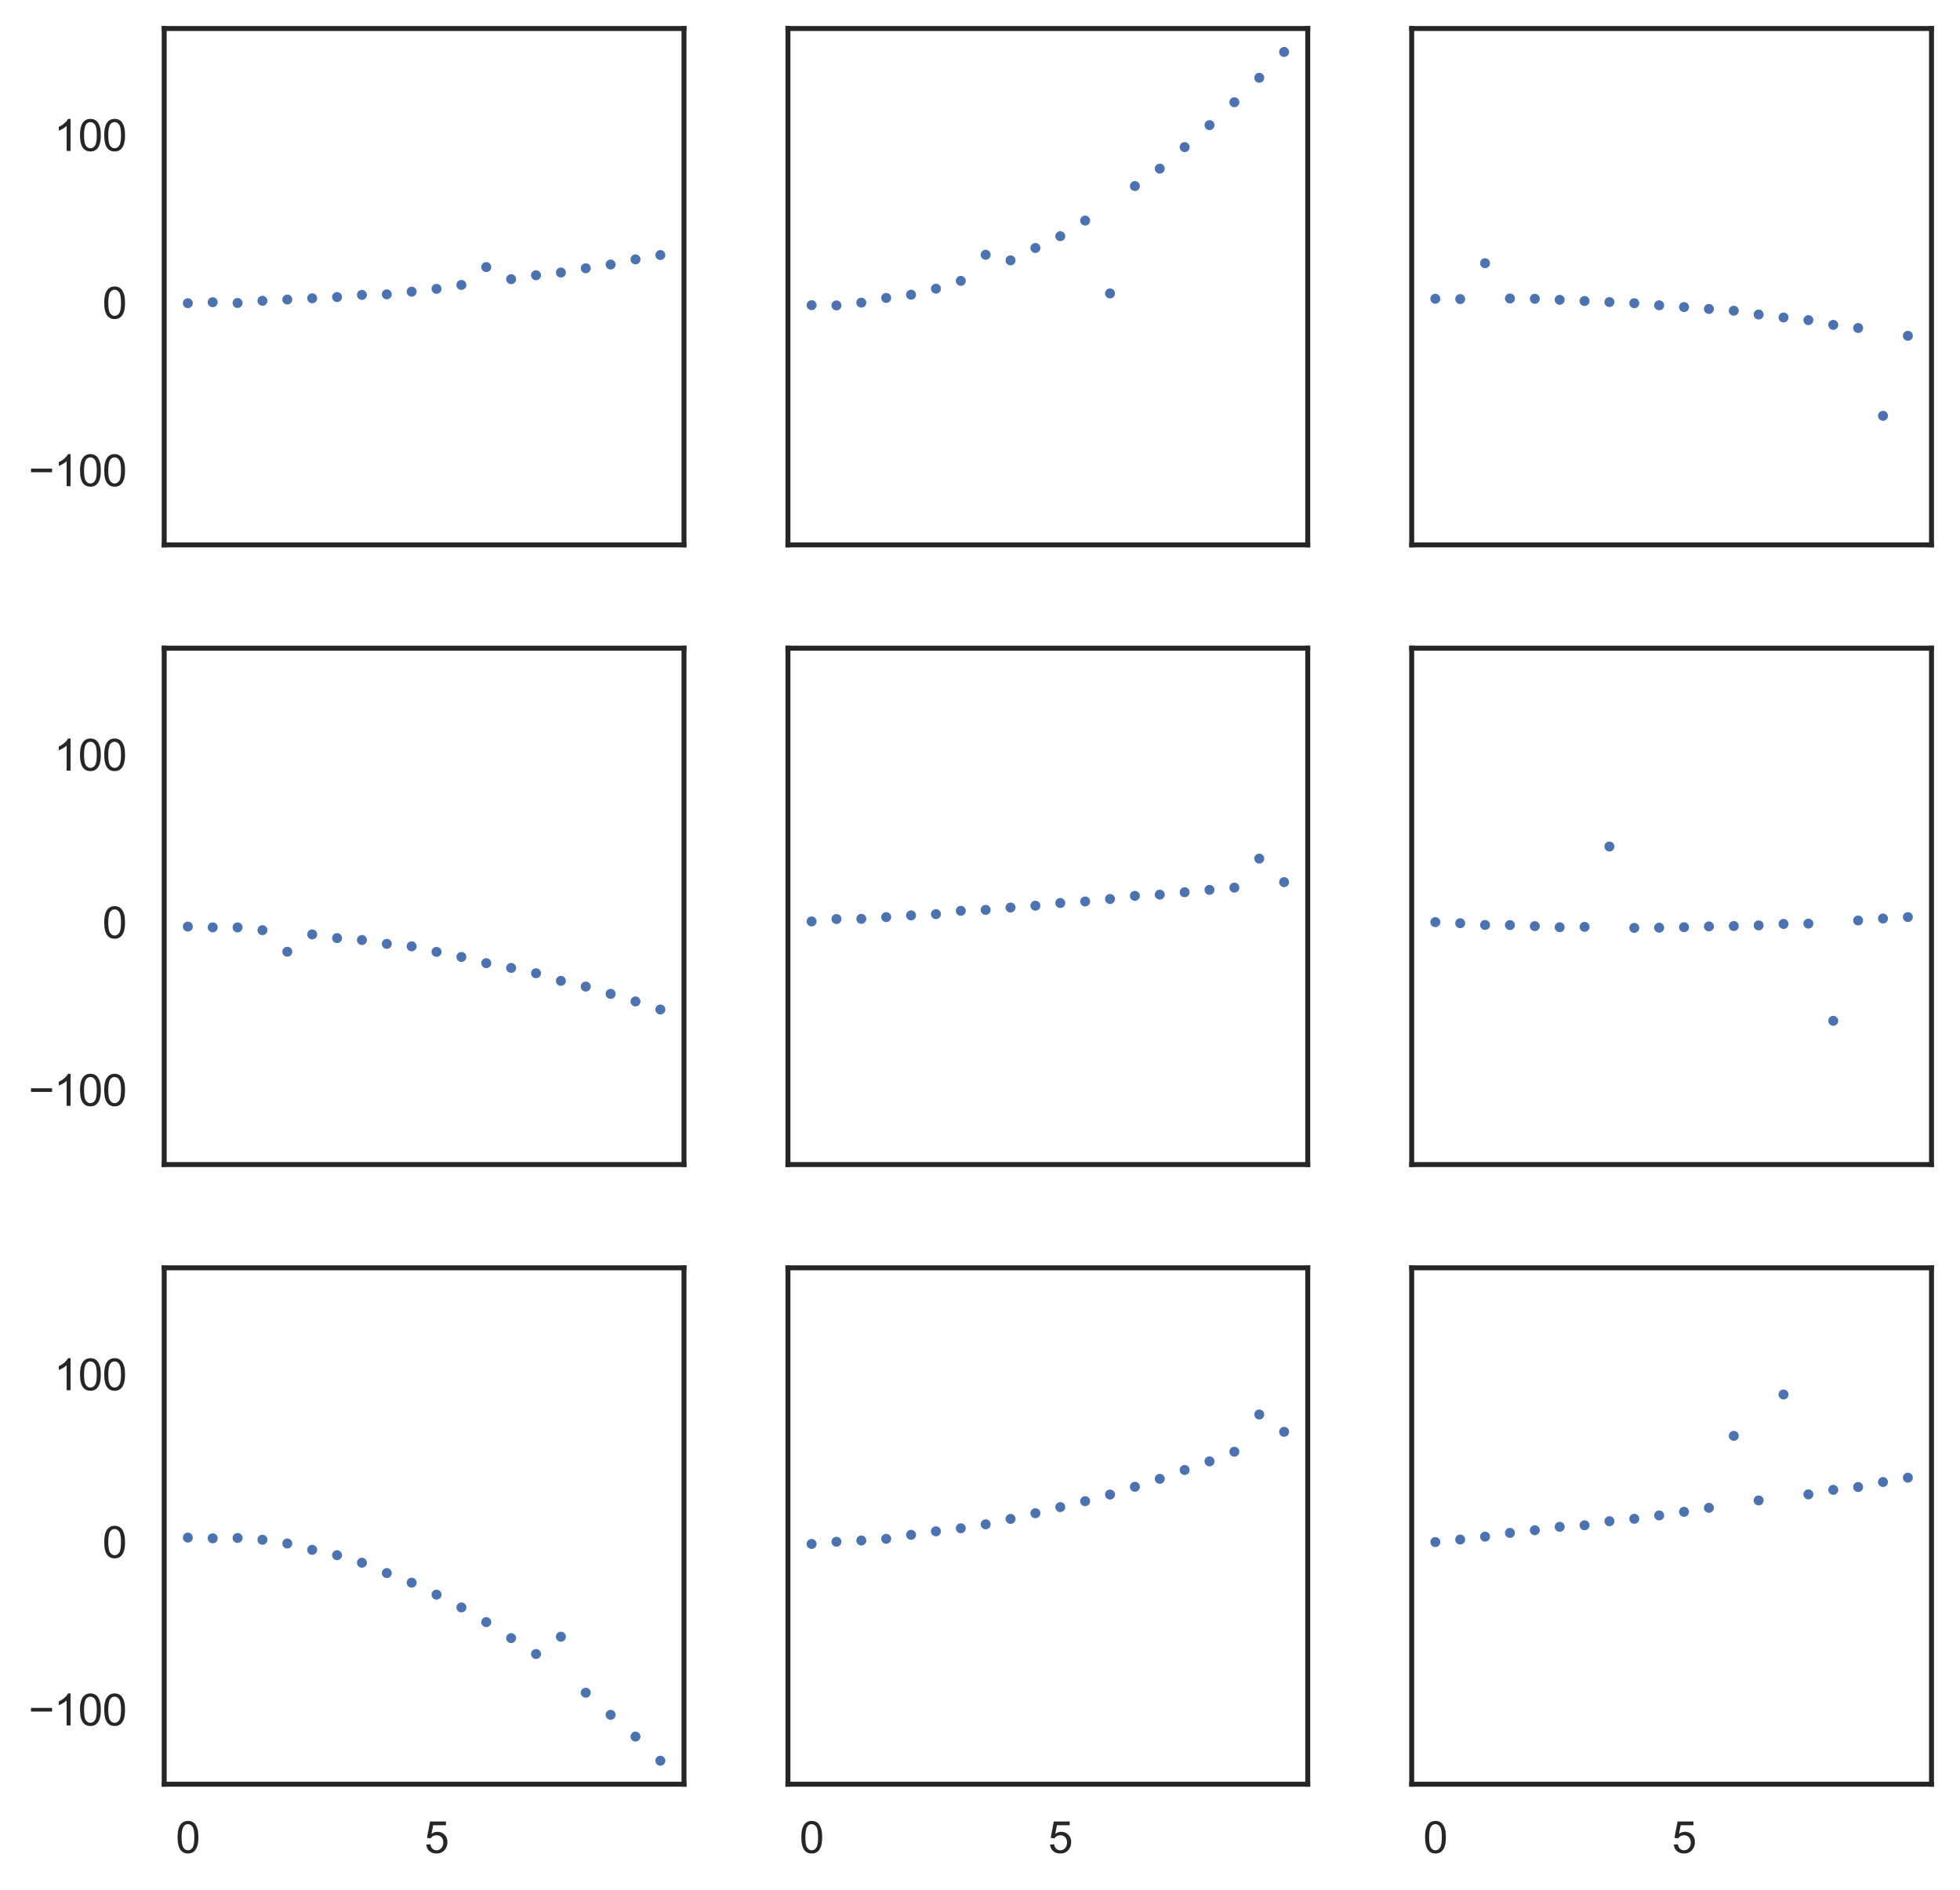 <?xml version="1.0" encoding="utf-8" standalone="no"?>
<!DOCTYPE svg PUBLIC "-//W3C//DTD SVG 1.1//EN"
  "http://www.w3.org/Graphics/SVG/1.1/DTD/svg11.dtd">
<svg xmlns:xlink="http://www.w3.org/1999/xlink" width="495.076pt" height="477.48pt" viewBox="0 0 495.076 477.48" xmlns="http://www.w3.org/2000/svg" version="1.1">
 <defs>
  <style type="text/css">*{stroke-linejoin: round; stroke-linecap: butt}</style>
 </defs>
 <g id="figure_1">
  <g id="patch_1">
   <path d="M 0 477.48 
L 495.076 477.48 
L 495.076 0 
L 0 0 
z
" style="fill: #ffffff"/>
  </g>
  <g id="axes_1">
   <g id="patch_2">
    <path d="M 41.476 137.647 
L 172.77 137.647 
L 172.77 7.2 
L 41.476 7.2 
z
" style="fill: #ffffff"/>
   </g>
   <g id="matplotlib.axis_1">
    <g id="xtick_1"/>
    <g id="xtick_2"/>
   </g>
   <g id="matplotlib.axis_2">
    <g id="ytick_1">
     <g id="text_1">
      <!-- −100 -->
      <g style="fill: #262626" transform="translate(7.2 122.815) scale(0.11 -0.11)">
       <defs>
        <path id="ArialMT-2212" d="M 3381 1997 
L 356 1997 
L 356 2522 
L 3381 2522 
L 3381 1997 
z
" transform="scale(0.016)"/>
        <path id="ArialMT-31" d="M 2384 0 
L 1822 0 
L 1822 3584 
Q 1619 3391 1289 3197 
Q 959 3003 697 2906 
L 697 3450 
Q 1169 3672 1522 3987 
Q 1875 4303 2022 4600 
L 2384 4600 
L 2384 0 
z
" transform="scale(0.016)"/>
        <path id="ArialMT-30" d="M 266 2259 
Q 266 3072 433 3567 
Q 600 4063 929 4331 
Q 1259 4600 1759 4600 
Q 2128 4600 2406 4451 
Q 2684 4303 2865 4023 
Q 3047 3744 3150 3342 
Q 3253 2941 3253 2259 
Q 3253 1453 3087 958 
Q 2922 463 2592 192 
Q 2263 -78 1759 -78 
Q 1097 -78 719 397 
Q 266 969 266 2259 
z
M 844 2259 
Q 844 1131 1108 757 
Q 1372 384 1759 384 
Q 2147 384 2411 759 
Q 2675 1134 2675 2259 
Q 2675 3391 2411 3762 
Q 2147 4134 1753 4134 
Q 1366 4134 1134 3806 
Q 844 3388 844 2259 
z
" transform="scale(0.016)"/>
       </defs>
       <use xlink:href="#ArialMT-2212"/>
       <use xlink:href="#ArialMT-31" x="58.398"/>
       <use xlink:href="#ArialMT-30" x="114.014"/>
       <use xlink:href="#ArialMT-30" x="169.629"/>
      </g>
     </g>
    </g>
    <g id="ytick_2">
     <g id="text_2">
      <!-- 0 -->
      <g style="fill: #262626" transform="translate(25.859 80.471) scale(0.11 -0.11)">
       <use xlink:href="#ArialMT-30"/>
      </g>
     </g>
    </g>
    <g id="ytick_3">
     <g id="text_3">
      <!-- 100 -->
      <g style="fill: #262626" transform="translate(13.625 38.126) scale(0.11 -0.11)">
       <use xlink:href="#ArialMT-31"/>
       <use xlink:href="#ArialMT-30" x="55.615"/>
       <use xlink:href="#ArialMT-30" x="111.23"/>
      </g>
     </g>
    </g>
   </g>
   <g id="PathCollection_1">
    <defs>
     <path id="m82855d8aec" d="M 0 1.5 
C 0.398 1.5 0.779 1.342 1.061 1.061 
C 1.342 0.779 1.5 0.398 1.5 0 
C 1.5 -0.398 1.342 -0.779 1.061 -1.061 
C 0.779 -1.342 0.398 -1.5 0 -1.5 
C -0.398 -1.5 -0.779 -1.342 -1.061 -1.061 
C -1.342 -0.779 -1.5 -0.398 -1.5 0 
C -1.5 0.398 -1.342 0.779 -1.061 1.061 
C -0.779 1.342 -0.398 1.5 0 1.5 
z
" style="stroke: #ffffff; stroke-width: 0.48"/>
    </defs>
    <g clip-path="url(#p36f707c01f)">
     <use xlink:href="#m82855d8aec" x="47.444" y="76.597" style="fill: #4c72b0; stroke: #ffffff; stroke-width: 0.48"/>
     <use xlink:href="#m82855d8aec" x="53.726" y="76.348" style="fill: #4c72b0; stroke: #ffffff; stroke-width: 0.48"/>
     <use xlink:href="#m82855d8aec" x="60.008" y="76.542" style="fill: #4c72b0; stroke: #ffffff; stroke-width: 0.48"/>
     <use xlink:href="#m82855d8aec" x="66.29" y="75.984" style="fill: #4c72b0; stroke: #ffffff; stroke-width: 0.48"/>
     <use xlink:href="#m82855d8aec" x="72.572" y="75.669" style="fill: #4c72b0; stroke: #ffffff; stroke-width: 0.48"/>
     <use xlink:href="#m82855d8aec" x="78.854" y="75.354" style="fill: #4c72b0; stroke: #ffffff; stroke-width: 0.48"/>
     <use xlink:href="#m82855d8aec" x="85.136" y="75.04" style="fill: #4c72b0; stroke: #ffffff; stroke-width: 0.48"/>
     <use xlink:href="#m82855d8aec" x="91.418" y="74.501" style="fill: #4c72b0; stroke: #ffffff; stroke-width: 0.48"/>
     <use xlink:href="#m82855d8aec" x="97.7" y="74.35" style="fill: #4c72b0; stroke: #ffffff; stroke-width: 0.48"/>
     <use xlink:href="#m82855d8aec" x="103.982" y="73.678" style="fill: #4c72b0; stroke: #ffffff; stroke-width: 0.48"/>
     <use xlink:href="#m82855d8aec" x="110.264" y="72.966" style="fill: #4c72b0; stroke: #ffffff; stroke-width: 0.48"/>
     <use xlink:href="#m82855d8aec" x="116.546" y="71.977" style="fill: #4c72b0; stroke: #ffffff; stroke-width: 0.48"/>
     <use xlink:href="#m82855d8aec" x="122.828" y="67.471" style="fill: #4c72b0; stroke: #ffffff; stroke-width: 0.48"/>
     <use xlink:href="#m82855d8aec" x="129.11" y="70.519" style="fill: #4c72b0; stroke: #ffffff; stroke-width: 0.48"/>
     <use xlink:href="#m82855d8aec" x="135.392" y="69.534" style="fill: #4c72b0; stroke: #ffffff; stroke-width: 0.48"/>
     <use xlink:href="#m82855d8aec" x="141.674" y="68.844" style="fill: #4c72b0; stroke: #ffffff; stroke-width: 0.48"/>
     <use xlink:href="#m82855d8aec" x="147.956" y="67.767" style="fill: #4c72b0; stroke: #ffffff; stroke-width: 0.48"/>
     <use xlink:href="#m82855d8aec" x="154.238" y="66.817" style="fill: #4c72b0; stroke: #ffffff; stroke-width: 0.48"/>
     <use xlink:href="#m82855d8aec" x="160.52" y="65.519" style="fill: #4c72b0; stroke: #ffffff; stroke-width: 0.48"/>
     <use xlink:href="#m82855d8aec" x="166.802" y="64.425" style="fill: #4c72b0; stroke: #ffffff; stroke-width: 0.48"/>
    </g>
   </g>
   <g id="patch_3">
    <path d="M 41.476 137.647 
L 41.476 7.2 
" style="fill: none; stroke: #262626; stroke-width: 1.25; stroke-linejoin: miter; stroke-linecap: square"/>
   </g>
   <g id="patch_4">
    <path d="M 172.77 137.647 
L 172.77 7.2 
" style="fill: none; stroke: #262626; stroke-width: 1.25; stroke-linejoin: miter; stroke-linecap: square"/>
   </g>
   <g id="patch_5">
    <path d="M 41.476 137.647 
L 172.77 137.647 
" style="fill: none; stroke: #262626; stroke-width: 1.25; stroke-linejoin: miter; stroke-linecap: square"/>
   </g>
   <g id="patch_6">
    <path d="M 41.476 7.2 
L 172.77 7.2 
" style="fill: none; stroke: #262626; stroke-width: 1.25; stroke-linejoin: miter; stroke-linecap: square"/>
   </g>
  </g>
  <g id="axes_2">
   <g id="patch_7">
    <path d="M 199.029 137.647 
L 330.323 137.647 
L 330.323 7.2 
L 199.029 7.2 
z
" style="fill: #ffffff"/>
   </g>
   <g id="matplotlib.axis_3">
    <g id="xtick_3"/>
    <g id="xtick_4"/>
   </g>
   <g id="matplotlib.axis_4">
    <g id="ytick_4"/>
    <g id="ytick_5"/>
    <g id="ytick_6"/>
   </g>
   <g id="PathCollection_2">
    <g clip-path="url(#p28e40ef868)">
     <use xlink:href="#m82855d8aec" x="204.997" y="77.092" style="fill: #4c72b0; stroke: #ffffff; stroke-width: 0.48"/>
     <use xlink:href="#m82855d8aec" x="211.279" y="77.155" style="fill: #4c72b0; stroke: #ffffff; stroke-width: 0.48"/>
     <use xlink:href="#m82855d8aec" x="217.561" y="76.451" style="fill: #4c72b0; stroke: #ffffff; stroke-width: 0.48"/>
     <use xlink:href="#m82855d8aec" x="223.843" y="75.264" style="fill: #4c72b0; stroke: #ffffff; stroke-width: 0.48"/>
     <use xlink:href="#m82855d8aec" x="230.125" y="74.447" style="fill: #4c72b0; stroke: #ffffff; stroke-width: 0.48"/>
     <use xlink:href="#m82855d8aec" x="236.407" y="72.928" style="fill: #4c72b0; stroke: #ffffff; stroke-width: 0.48"/>
     <use xlink:href="#m82855d8aec" x="242.689" y="70.95" style="fill: #4c72b0; stroke: #ffffff; stroke-width: 0.48"/>
     <use xlink:href="#m82855d8aec" x="248.971" y="64.359" style="fill: #4c72b0; stroke: #ffffff; stroke-width: 0.48"/>
     <use xlink:href="#m82855d8aec" x="255.253" y="65.772" style="fill: #4c72b0; stroke: #ffffff; stroke-width: 0.48"/>
     <use xlink:href="#m82855d8aec" x="261.535" y="62.646" style="fill: #4c72b0; stroke: #ffffff; stroke-width: 0.48"/>
     <use xlink:href="#m82855d8aec" x="267.817" y="59.664" style="fill: #4c72b0; stroke: #ffffff; stroke-width: 0.48"/>
     <use xlink:href="#m82855d8aec" x="274.099" y="55.725" style="fill: #4c72b0; stroke: #ffffff; stroke-width: 0.48"/>
     <use xlink:href="#m82855d8aec" x="280.381" y="74.125" style="fill: #4c72b0; stroke: #ffffff; stroke-width: 0.48"/>
     <use xlink:href="#m82855d8aec" x="286.663" y="47" style="fill: #4c72b0; stroke: #ffffff; stroke-width: 0.48"/>
     <use xlink:href="#m82855d8aec" x="292.945" y="42.602" style="fill: #4c72b0; stroke: #ffffff; stroke-width: 0.48"/>
     <use xlink:href="#m82855d8aec" x="299.227" y="37.16" style="fill: #4c72b0; stroke: #ffffff; stroke-width: 0.48"/>
     <use xlink:href="#m82855d8aec" x="305.509" y="31.615" style="fill: #4c72b0; stroke: #ffffff; stroke-width: 0.48"/>
     <use xlink:href="#m82855d8aec" x="311.791" y="25.829" style="fill: #4c72b0; stroke: #ffffff; stroke-width: 0.48"/>
     <use xlink:href="#m82855d8aec" x="318.073" y="19.654" style="fill: #4c72b0; stroke: #ffffff; stroke-width: 0.48"/>
     <use xlink:href="#m82855d8aec" x="324.355" y="13.129" style="fill: #4c72b0; stroke: #ffffff; stroke-width: 0.48"/>
    </g>
   </g>
   <g id="patch_8">
    <path d="M 199.029 137.647 
L 199.029 7.2 
" style="fill: none; stroke: #262626; stroke-width: 1.25; stroke-linejoin: miter; stroke-linecap: square"/>
   </g>
   <g id="patch_9">
    <path d="M 330.323 137.647 
L 330.323 7.2 
" style="fill: none; stroke: #262626; stroke-width: 1.25; stroke-linejoin: miter; stroke-linecap: square"/>
   </g>
   <g id="patch_10">
    <path d="M 199.029 137.647 
L 330.323 137.647 
" style="fill: none; stroke: #262626; stroke-width: 1.25; stroke-linejoin: miter; stroke-linecap: square"/>
   </g>
   <g id="patch_11">
    <path d="M 199.029 7.2 
L 330.323 7.2 
" style="fill: none; stroke: #262626; stroke-width: 1.25; stroke-linejoin: miter; stroke-linecap: square"/>
   </g>
  </g>
  <g id="axes_3">
   <g id="patch_12">
    <path d="M 356.582 137.647 
L 487.876 137.647 
L 487.876 7.2 
L 356.582 7.2 
z
" style="fill: #ffffff"/>
   </g>
   <g id="matplotlib.axis_5">
    <g id="xtick_5"/>
    <g id="xtick_6"/>
   </g>
   <g id="matplotlib.axis_6">
    <g id="ytick_7"/>
    <g id="ytick_8"/>
    <g id="ytick_9"/>
   </g>
   <g id="PathCollection_3">
    <g clip-path="url(#peaf63ee8f9)">
     <use xlink:href="#m82855d8aec" x="362.55" y="75.463" style="fill: #4c72b0; stroke: #ffffff; stroke-width: 0.48"/>
     <use xlink:href="#m82855d8aec" x="368.832" y="75.547" style="fill: #4c72b0; stroke: #ffffff; stroke-width: 0.48"/>
     <use xlink:href="#m82855d8aec" x="375.114" y="66.486" style="fill: #4c72b0; stroke: #ffffff; stroke-width: 0.48"/>
     <use xlink:href="#m82855d8aec" x="381.396" y="75.406" style="fill: #4c72b0; stroke: #ffffff; stroke-width: 0.48"/>
     <use xlink:href="#m82855d8aec" x="387.678" y="75.477" style="fill: #4c72b0; stroke: #ffffff; stroke-width: 0.48"/>
     <use xlink:href="#m82855d8aec" x="393.96" y="75.74" style="fill: #4c72b0; stroke: #ffffff; stroke-width: 0.48"/>
     <use xlink:href="#m82855d8aec" x="400.242" y="76.039" style="fill: #4c72b0; stroke: #ffffff; stroke-width: 0.48"/>
     <use xlink:href="#m82855d8aec" x="406.524" y="76.307" style="fill: #4c72b0; stroke: #ffffff; stroke-width: 0.48"/>
     <use xlink:href="#m82855d8aec" x="412.806" y="76.598" style="fill: #4c72b0; stroke: #ffffff; stroke-width: 0.48"/>
     <use xlink:href="#m82855d8aec" x="419.088" y="77.123" style="fill: #4c72b0; stroke: #ffffff; stroke-width: 0.48"/>
     <use xlink:href="#m82855d8aec" x="425.37" y="77.566" style="fill: #4c72b0; stroke: #ffffff; stroke-width: 0.48"/>
     <use xlink:href="#m82855d8aec" x="431.652" y="78.047" style="fill: #4c72b0; stroke: #ffffff; stroke-width: 0.48"/>
     <use xlink:href="#m82855d8aec" x="437.934" y="78.5" style="fill: #4c72b0; stroke: #ffffff; stroke-width: 0.48"/>
     <use xlink:href="#m82855d8aec" x="444.216" y="79.454" style="fill: #4c72b0; stroke: #ffffff; stroke-width: 0.48"/>
     <use xlink:href="#m82855d8aec" x="450.498" y="80.201" style="fill: #4c72b0; stroke: #ffffff; stroke-width: 0.48"/>
     <use xlink:href="#m82855d8aec" x="456.78" y="80.874" style="fill: #4c72b0; stroke: #ffffff; stroke-width: 0.48"/>
     <use xlink:href="#m82855d8aec" x="463.062" y="82.068" style="fill: #4c72b0; stroke: #ffffff; stroke-width: 0.48"/>
     <use xlink:href="#m82855d8aec" x="469.344" y="82.858" style="fill: #4c72b0; stroke: #ffffff; stroke-width: 0.48"/>
     <use xlink:href="#m82855d8aec" x="475.626" y="105.044" style="fill: #4c72b0; stroke: #ffffff; stroke-width: 0.48"/>
     <use xlink:href="#m82855d8aec" x="481.908" y="84.836" style="fill: #4c72b0; stroke: #ffffff; stroke-width: 0.48"/>
    </g>
   </g>
   <g id="patch_13">
    <path d="M 356.582 137.647 
L 356.582 7.2 
" style="fill: none; stroke: #262626; stroke-width: 1.25; stroke-linejoin: miter; stroke-linecap: square"/>
   </g>
   <g id="patch_14">
    <path d="M 487.876 137.647 
L 487.876 7.2 
" style="fill: none; stroke: #262626; stroke-width: 1.25; stroke-linejoin: miter; stroke-linecap: square"/>
   </g>
   <g id="patch_15">
    <path d="M 356.582 137.647 
L 487.876 137.647 
" style="fill: none; stroke: #262626; stroke-width: 1.25; stroke-linejoin: miter; stroke-linecap: square"/>
   </g>
   <g id="patch_16">
    <path d="M 356.582 7.2 
L 487.876 7.2 
" style="fill: none; stroke: #262626; stroke-width: 1.25; stroke-linejoin: miter; stroke-linecap: square"/>
   </g>
  </g>
  <g id="axes_4">
   <g id="patch_17">
    <path d="M 41.476 294.184 
L 172.77 294.184 
L 172.77 163.736 
L 41.476 163.736 
z
" style="fill: #ffffff"/>
   </g>
   <g id="matplotlib.axis_7">
    <g id="xtick_7"/>
    <g id="xtick_8"/>
   </g>
   <g id="matplotlib.axis_8">
    <g id="ytick_10">
     <g id="text_4">
      <!-- −100 -->
      <g style="fill: #262626" transform="translate(7.2 279.352) scale(0.11 -0.11)">
       <use xlink:href="#ArialMT-2212"/>
       <use xlink:href="#ArialMT-31" x="58.398"/>
       <use xlink:href="#ArialMT-30" x="114.014"/>
       <use xlink:href="#ArialMT-30" x="169.629"/>
      </g>
     </g>
    </g>
    <g id="ytick_11">
     <g id="text_5">
      <!-- 0 -->
      <g style="fill: #262626" transform="translate(25.859 237.007) scale(0.11 -0.11)">
       <use xlink:href="#ArialMT-30"/>
      </g>
     </g>
    </g>
    <g id="ytick_12">
     <g id="text_6">
      <!-- 100 -->
      <g style="fill: #262626" transform="translate(13.625 194.662) scale(0.11 -0.11)">
       <use xlink:href="#ArialMT-31"/>
       <use xlink:href="#ArialMT-30" x="55.615"/>
       <use xlink:href="#ArialMT-30" x="111.23"/>
      </g>
     </g>
    </g>
   </g>
   <g id="PathCollection_4">
    <g clip-path="url(#p342a2c4ab8)">
     <use xlink:href="#m82855d8aec" x="47.444" y="234.065" style="fill: #4c72b0; stroke: #ffffff; stroke-width: 0.48"/>
     <use xlink:href="#m82855d8aec" x="53.726" y="234.274" style="fill: #4c72b0; stroke: #ffffff; stroke-width: 0.48"/>
     <use xlink:href="#m82855d8aec" x="60.008" y="234.274" style="fill: #4c72b0; stroke: #ffffff; stroke-width: 0.48"/>
     <use xlink:href="#m82855d8aec" x="66.29" y="234.978" style="fill: #4c72b0; stroke: #ffffff; stroke-width: 0.48"/>
     <use xlink:href="#m82855d8aec" x="72.572" y="240.426" style="fill: #4c72b0; stroke: #ffffff; stroke-width: 0.48"/>
     <use xlink:href="#m82855d8aec" x="78.854" y="236.047" style="fill: #4c72b0; stroke: #ffffff; stroke-width: 0.48"/>
     <use xlink:href="#m82855d8aec" x="85.136" y="236.979" style="fill: #4c72b0; stroke: #ffffff; stroke-width: 0.48"/>
     <use xlink:href="#m82855d8aec" x="91.418" y="237.468" style="fill: #4c72b0; stroke: #ffffff; stroke-width: 0.48"/>
     <use xlink:href="#m82855d8aec" x="97.7" y="238.441" style="fill: #4c72b0; stroke: #ffffff; stroke-width: 0.48"/>
     <use xlink:href="#m82855d8aec" x="103.982" y="239.058" style="fill: #4c72b0; stroke: #ffffff; stroke-width: 0.48"/>
     <use xlink:href="#m82855d8aec" x="110.264" y="240.456" style="fill: #4c72b0; stroke: #ffffff; stroke-width: 0.48"/>
     <use xlink:href="#m82855d8aec" x="116.546" y="241.742" style="fill: #4c72b0; stroke: #ffffff; stroke-width: 0.48"/>
     <use xlink:href="#m82855d8aec" x="122.828" y="243.313" style="fill: #4c72b0; stroke: #ffffff; stroke-width: 0.48"/>
     <use xlink:href="#m82855d8aec" x="129.11" y="244.51" style="fill: #4c72b0; stroke: #ffffff; stroke-width: 0.48"/>
     <use xlink:href="#m82855d8aec" x="135.392" y="245.859" style="fill: #4c72b0; stroke: #ffffff; stroke-width: 0.48"/>
     <use xlink:href="#m82855d8aec" x="141.674" y="247.782" style="fill: #4c72b0; stroke: #ffffff; stroke-width: 0.48"/>
     <use xlink:href="#m82855d8aec" x="147.956" y="249.227" style="fill: #4c72b0; stroke: #ffffff; stroke-width: 0.48"/>
     <use xlink:href="#m82855d8aec" x="154.238" y="251.068" style="fill: #4c72b0; stroke: #ffffff; stroke-width: 0.48"/>
     <use xlink:href="#m82855d8aec" x="160.52" y="252.979" style="fill: #4c72b0; stroke: #ffffff; stroke-width: 0.48"/>
     <use xlink:href="#m82855d8aec" x="166.802" y="255.021" style="fill: #4c72b0; stroke: #ffffff; stroke-width: 0.48"/>
    </g>
   </g>
   <g id="patch_18">
    <path d="M 41.476 294.184 
L 41.476 163.736 
" style="fill: none; stroke: #262626; stroke-width: 1.25; stroke-linejoin: miter; stroke-linecap: square"/>
   </g>
   <g id="patch_19">
    <path d="M 172.77 294.184 
L 172.77 163.736 
" style="fill: none; stroke: #262626; stroke-width: 1.25; stroke-linejoin: miter; stroke-linecap: square"/>
   </g>
   <g id="patch_20">
    <path d="M 41.476 294.184 
L 172.77 294.184 
" style="fill: none; stroke: #262626; stroke-width: 1.25; stroke-linejoin: miter; stroke-linecap: square"/>
   </g>
   <g id="patch_21">
    <path d="M 41.476 163.736 
L 172.77 163.736 
" style="fill: none; stroke: #262626; stroke-width: 1.25; stroke-linejoin: miter; stroke-linecap: square"/>
   </g>
  </g>
  <g id="axes_5">
   <g id="patch_22">
    <path d="M 199.029 294.184 
L 330.323 294.184 
L 330.323 163.736 
L 199.029 163.736 
z
" style="fill: #ffffff"/>
   </g>
   <g id="matplotlib.axis_9">
    <g id="xtick_9"/>
    <g id="xtick_10"/>
   </g>
   <g id="matplotlib.axis_10">
    <g id="ytick_13"/>
    <g id="ytick_14"/>
    <g id="ytick_15"/>
   </g>
   <g id="PathCollection_5">
    <g clip-path="url(#p255fc293f9)">
     <use xlink:href="#m82855d8aec" x="204.997" y="232.774" style="fill: #4c72b0; stroke: #ffffff; stroke-width: 0.48"/>
     <use xlink:href="#m82855d8aec" x="211.279" y="232.162" style="fill: #4c72b0; stroke: #ffffff; stroke-width: 0.48"/>
     <use xlink:href="#m82855d8aec" x="217.561" y="232.121" style="fill: #4c72b0; stroke: #ffffff; stroke-width: 0.48"/>
     <use xlink:href="#m82855d8aec" x="223.843" y="231.68" style="fill: #4c72b0; stroke: #ffffff; stroke-width: 0.48"/>
     <use xlink:href="#m82855d8aec" x="230.125" y="231.246" style="fill: #4c72b0; stroke: #ffffff; stroke-width: 0.48"/>
     <use xlink:href="#m82855d8aec" x="236.407" y="230.92" style="fill: #4c72b0; stroke: #ffffff; stroke-width: 0.48"/>
     <use xlink:href="#m82855d8aec" x="242.689" y="230.091" style="fill: #4c72b0; stroke: #ffffff; stroke-width: 0.48"/>
     <use xlink:href="#m82855d8aec" x="248.971" y="229.855" style="fill: #4c72b0; stroke: #ffffff; stroke-width: 0.48"/>
     <use xlink:href="#m82855d8aec" x="255.253" y="229.262" style="fill: #4c72b0; stroke: #ffffff; stroke-width: 0.48"/>
     <use xlink:href="#m82855d8aec" x="261.535" y="228.796" style="fill: #4c72b0; stroke: #ffffff; stroke-width: 0.48"/>
     <use xlink:href="#m82855d8aec" x="267.817" y="228.116" style="fill: #4c72b0; stroke: #ffffff; stroke-width: 0.48"/>
     <use xlink:href="#m82855d8aec" x="274.099" y="227.722" style="fill: #4c72b0; stroke: #ffffff; stroke-width: 0.48"/>
     <use xlink:href="#m82855d8aec" x="280.381" y="227.102" style="fill: #4c72b0; stroke: #ffffff; stroke-width: 0.48"/>
     <use xlink:href="#m82855d8aec" x="286.663" y="226.308" style="fill: #4c72b0; stroke: #ffffff; stroke-width: 0.48"/>
     <use xlink:href="#m82855d8aec" x="292.945" y="226.001" style="fill: #4c72b0; stroke: #ffffff; stroke-width: 0.48"/>
     <use xlink:href="#m82855d8aec" x="299.227" y="225.402" style="fill: #4c72b0; stroke: #ffffff; stroke-width: 0.48"/>
     <use xlink:href="#m82855d8aec" x="305.509" y="224.789" style="fill: #4c72b0; stroke: #ffffff; stroke-width: 0.48"/>
     <use xlink:href="#m82855d8aec" x="311.791" y="224.228" style="fill: #4c72b0; stroke: #ffffff; stroke-width: 0.48"/>
     <use xlink:href="#m82855d8aec" x="318.073" y="216.906" style="fill: #4c72b0; stroke: #ffffff; stroke-width: 0.48"/>
     <use xlink:href="#m82855d8aec" x="324.355" y="222.845" style="fill: #4c72b0; stroke: #ffffff; stroke-width: 0.48"/>
    </g>
   </g>
   <g id="patch_23">
    <path d="M 199.029 294.184 
L 199.029 163.736 
" style="fill: none; stroke: #262626; stroke-width: 1.25; stroke-linejoin: miter; stroke-linecap: square"/>
   </g>
   <g id="patch_24">
    <path d="M 330.323 294.184 
L 330.323 163.736 
" style="fill: none; stroke: #262626; stroke-width: 1.25; stroke-linejoin: miter; stroke-linecap: square"/>
   </g>
   <g id="patch_25">
    <path d="M 199.029 294.184 
L 330.323 294.184 
" style="fill: none; stroke: #262626; stroke-width: 1.25; stroke-linejoin: miter; stroke-linecap: square"/>
   </g>
   <g id="patch_26">
    <path d="M 199.029 163.736 
L 330.323 163.736 
" style="fill: none; stroke: #262626; stroke-width: 1.25; stroke-linejoin: miter; stroke-linecap: square"/>
   </g>
  </g>
  <g id="axes_6">
   <g id="patch_27">
    <path d="M 356.582 294.184 
L 487.876 294.184 
L 487.876 163.736 
L 356.582 163.736 
z
" style="fill: #ffffff"/>
   </g>
   <g id="matplotlib.axis_11">
    <g id="xtick_11"/>
    <g id="xtick_12"/>
   </g>
   <g id="matplotlib.axis_12">
    <g id="ytick_16"/>
    <g id="ytick_17"/>
    <g id="ytick_18"/>
   </g>
   <g id="PathCollection_6">
    <g clip-path="url(#p40b8544dc4)">
     <use xlink:href="#m82855d8aec" x="362.55" y="232.949" style="fill: #4c72b0; stroke: #ffffff; stroke-width: 0.48"/>
     <use xlink:href="#m82855d8aec" x="368.832" y="233.226" style="fill: #4c72b0; stroke: #ffffff; stroke-width: 0.48"/>
     <use xlink:href="#m82855d8aec" x="375.114" y="233.664" style="fill: #4c72b0; stroke: #ffffff; stroke-width: 0.48"/>
     <use xlink:href="#m82855d8aec" x="381.396" y="233.698" style="fill: #4c72b0; stroke: #ffffff; stroke-width: 0.48"/>
     <use xlink:href="#m82855d8aec" x="387.678" y="233.958" style="fill: #4c72b0; stroke: #ffffff; stroke-width: 0.48"/>
     <use xlink:href="#m82855d8aec" x="393.96" y="234.235" style="fill: #4c72b0; stroke: #ffffff; stroke-width: 0.48"/>
     <use xlink:href="#m82855d8aec" x="400.242" y="234.148" style="fill: #4c72b0; stroke: #ffffff; stroke-width: 0.48"/>
     <use xlink:href="#m82855d8aec" x="406.524" y="213.848" style="fill: #4c72b0; stroke: #ffffff; stroke-width: 0.48"/>
     <use xlink:href="#m82855d8aec" x="412.806" y="234.401" style="fill: #4c72b0; stroke: #ffffff; stroke-width: 0.48"/>
     <use xlink:href="#m82855d8aec" x="419.088" y="234.35" style="fill: #4c72b0; stroke: #ffffff; stroke-width: 0.48"/>
     <use xlink:href="#m82855d8aec" x="425.37" y="234.235" style="fill: #4c72b0; stroke: #ffffff; stroke-width: 0.48"/>
     <use xlink:href="#m82855d8aec" x="431.652" y="234.024" style="fill: #4c72b0; stroke: #ffffff; stroke-width: 0.48"/>
     <use xlink:href="#m82855d8aec" x="437.934" y="233.929" style="fill: #4c72b0; stroke: #ffffff; stroke-width: 0.48"/>
     <use xlink:href="#m82855d8aec" x="444.216" y="233.775" style="fill: #4c72b0; stroke: #ffffff; stroke-width: 0.48"/>
     <use xlink:href="#m82855d8aec" x="450.498" y="233.406" style="fill: #4c72b0; stroke: #ffffff; stroke-width: 0.48"/>
     <use xlink:href="#m82855d8aec" x="456.78" y="233.324" style="fill: #4c72b0; stroke: #ffffff; stroke-width: 0.48"/>
     <use xlink:href="#m82855d8aec" x="463.062" y="257.877" style="fill: #4c72b0; stroke: #ffffff; stroke-width: 0.48"/>
     <use xlink:href="#m82855d8aec" x="469.344" y="232.527" style="fill: #4c72b0; stroke: #ffffff; stroke-width: 0.48"/>
     <use xlink:href="#m82855d8aec" x="475.626" y="232.032" style="fill: #4c72b0; stroke: #ffffff; stroke-width: 0.48"/>
     <use xlink:href="#m82855d8aec" x="481.908" y="231.67" style="fill: #4c72b0; stroke: #ffffff; stroke-width: 0.48"/>
    </g>
   </g>
   <g id="patch_28">
    <path d="M 356.582 294.184 
L 356.582 163.736 
" style="fill: none; stroke: #262626; stroke-width: 1.25; stroke-linejoin: miter; stroke-linecap: square"/>
   </g>
   <g id="patch_29">
    <path d="M 487.876 294.184 
L 487.876 163.736 
" style="fill: none; stroke: #262626; stroke-width: 1.25; stroke-linejoin: miter; stroke-linecap: square"/>
   </g>
   <g id="patch_30">
    <path d="M 356.582 294.184 
L 487.876 294.184 
" style="fill: none; stroke: #262626; stroke-width: 1.25; stroke-linejoin: miter; stroke-linecap: square"/>
   </g>
   <g id="patch_31">
    <path d="M 356.582 163.736 
L 487.876 163.736 
" style="fill: none; stroke: #262626; stroke-width: 1.25; stroke-linejoin: miter; stroke-linecap: square"/>
   </g>
  </g>
  <g id="axes_7">
   <g id="patch_32">
    <path d="M 41.476 450.72 
L 172.77 450.72 
L 172.77 320.273 
L 41.476 320.273 
z
" style="fill: #ffffff"/>
   </g>
   <g id="matplotlib.axis_13">
    <g id="xtick_13">
     <g id="text_7">
      <!-- 0 -->
      <g style="fill: #262626" transform="translate(44.385 468.094) scale(0.11 -0.11)">
       <use xlink:href="#ArialMT-30"/>
      </g>
     </g>
    </g>
    <g id="xtick_14">
     <g id="text_8">
      <!-- 5 -->
      <g style="fill: #262626" transform="translate(107.205 468.094) scale(0.11 -0.11)">
       <defs>
        <path id="ArialMT-35" d="M 266 1200 
L 856 1250 
Q 922 819 1161 601 
Q 1400 384 1738 384 
Q 2144 384 2425 690 
Q 2706 997 2706 1503 
Q 2706 1984 2436 2262 
Q 2166 2541 1728 2541 
Q 1456 2541 1237 2417 
Q 1019 2294 894 2097 
L 366 2166 
L 809 4519 
L 3088 4519 
L 3088 3981 
L 1259 3981 
L 1013 2750 
Q 1425 3038 1878 3038 
Q 2478 3038 2890 2622 
Q 3303 2206 3303 1553 
Q 3303 931 2941 478 
Q 2500 -78 1738 -78 
Q 1113 -78 717 272 
Q 322 622 266 1200 
z
" transform="scale(0.016)"/>
       </defs>
       <use xlink:href="#ArialMT-35"/>
      </g>
     </g>
    </g>
   </g>
   <g id="matplotlib.axis_14">
    <g id="ytick_19">
     <g id="text_9">
      <!-- −100 -->
      <g style="fill: #262626" transform="translate(7.2 435.888) scale(0.11 -0.11)">
       <use xlink:href="#ArialMT-2212"/>
       <use xlink:href="#ArialMT-31" x="58.398"/>
       <use xlink:href="#ArialMT-30" x="114.014"/>
       <use xlink:href="#ArialMT-30" x="169.629"/>
      </g>
     </g>
    </g>
    <g id="ytick_20">
     <g id="text_10">
      <!-- 0 -->
      <g style="fill: #262626" transform="translate(25.859 393.544) scale(0.11 -0.11)">
       <use xlink:href="#ArialMT-30"/>
      </g>
     </g>
    </g>
    <g id="ytick_21">
     <g id="text_11">
      <!-- 100 -->
      <g style="fill: #262626" transform="translate(13.625 351.199) scale(0.11 -0.11)">
       <use xlink:href="#ArialMT-31"/>
       <use xlink:href="#ArialMT-30" x="55.615"/>
       <use xlink:href="#ArialMT-30" x="111.23"/>
      </g>
     </g>
    </g>
   </g>
   <g id="PathCollection_7">
    <g clip-path="url(#p271399c625)">
     <use xlink:href="#m82855d8aec" x="47.444" y="388.429" style="fill: #4c72b0; stroke: #ffffff; stroke-width: 0.48"/>
     <use xlink:href="#m82855d8aec" x="53.726" y="388.609" style="fill: #4c72b0; stroke: #ffffff; stroke-width: 0.48"/>
     <use xlink:href="#m82855d8aec" x="60.008" y="388.521" style="fill: #4c72b0; stroke: #ffffff; stroke-width: 0.48"/>
     <use xlink:href="#m82855d8aec" x="66.29" y="388.972" style="fill: #4c72b0; stroke: #ffffff; stroke-width: 0.48"/>
     <use xlink:href="#m82855d8aec" x="72.572" y="389.918" style="fill: #4c72b0; stroke: #ffffff; stroke-width: 0.48"/>
     <use xlink:href="#m82855d8aec" x="78.854" y="391.523" style="fill: #4c72b0; stroke: #ffffff; stroke-width: 0.48"/>
     <use xlink:href="#m82855d8aec" x="85.136" y="392.87" style="fill: #4c72b0; stroke: #ffffff; stroke-width: 0.48"/>
     <use xlink:href="#m82855d8aec" x="91.418" y="394.778" style="fill: #4c72b0; stroke: #ffffff; stroke-width: 0.48"/>
     <use xlink:href="#m82855d8aec" x="97.7" y="397.386" style="fill: #4c72b0; stroke: #ffffff; stroke-width: 0.48"/>
     <use xlink:href="#m82855d8aec" x="103.982" y="399.816" style="fill: #4c72b0; stroke: #ffffff; stroke-width: 0.48"/>
     <use xlink:href="#m82855d8aec" x="110.264" y="402.844" style="fill: #4c72b0; stroke: #ffffff; stroke-width: 0.48"/>
     <use xlink:href="#m82855d8aec" x="116.546" y="406.073" style="fill: #4c72b0; stroke: #ffffff; stroke-width: 0.48"/>
     <use xlink:href="#m82855d8aec" x="122.828" y="409.773" style="fill: #4c72b0; stroke: #ffffff; stroke-width: 0.48"/>
     <use xlink:href="#m82855d8aec" x="129.11" y="413.817" style="fill: #4c72b0; stroke: #ffffff; stroke-width: 0.48"/>
     <use xlink:href="#m82855d8aec" x="135.392" y="417.83" style="fill: #4c72b0; stroke: #ffffff; stroke-width: 0.48"/>
     <use xlink:href="#m82855d8aec" x="141.674" y="413.465" style="fill: #4c72b0; stroke: #ffffff; stroke-width: 0.48"/>
     <use xlink:href="#m82855d8aec" x="147.956" y="427.611" style="fill: #4c72b0; stroke: #ffffff; stroke-width: 0.48"/>
     <use xlink:href="#m82855d8aec" x="154.238" y="433.198" style="fill: #4c72b0; stroke: #ffffff; stroke-width: 0.48"/>
     <use xlink:href="#m82855d8aec" x="160.52" y="438.691" style="fill: #4c72b0; stroke: #ffffff; stroke-width: 0.48"/>
     <use xlink:href="#m82855d8aec" x="166.802" y="444.791" style="fill: #4c72b0; stroke: #ffffff; stroke-width: 0.48"/>
    </g>
   </g>
   <g id="patch_33">
    <path d="M 41.476 450.72 
L 41.476 320.273 
" style="fill: none; stroke: #262626; stroke-width: 1.25; stroke-linejoin: miter; stroke-linecap: square"/>
   </g>
   <g id="patch_34">
    <path d="M 172.77 450.72 
L 172.77 320.273 
" style="fill: none; stroke: #262626; stroke-width: 1.25; stroke-linejoin: miter; stroke-linecap: square"/>
   </g>
   <g id="patch_35">
    <path d="M 41.476 450.72 
L 172.77 450.72 
" style="fill: none; stroke: #262626; stroke-width: 1.25; stroke-linejoin: miter; stroke-linecap: square"/>
   </g>
   <g id="patch_36">
    <path d="M 41.476 320.273 
L 172.77 320.273 
" style="fill: none; stroke: #262626; stroke-width: 1.25; stroke-linejoin: miter; stroke-linecap: square"/>
   </g>
  </g>
  <g id="axes_8">
   <g id="patch_37">
    <path d="M 199.029 450.72 
L 330.323 450.72 
L 330.323 320.273 
L 199.029 320.273 
z
" style="fill: #ffffff"/>
   </g>
   <g id="matplotlib.axis_15">
    <g id="xtick_15">
     <g id="text_12">
      <!-- 0 -->
      <g style="fill: #262626" transform="translate(201.938 468.094) scale(0.11 -0.11)">
       <use xlink:href="#ArialMT-30"/>
      </g>
     </g>
    </g>
    <g id="xtick_16">
     <g id="text_13">
      <!-- 5 -->
      <g style="fill: #262626" transform="translate(264.758 468.094) scale(0.11 -0.11)">
       <use xlink:href="#ArialMT-35"/>
      </g>
     </g>
    </g>
   </g>
   <g id="matplotlib.axis_16">
    <g id="ytick_22"/>
    <g id="ytick_23"/>
    <g id="ytick_24"/>
   </g>
   <g id="PathCollection_8">
    <g clip-path="url(#p2fd5f186af)">
     <use xlink:href="#m82855d8aec" x="204.997" y="390.03" style="fill: #4c72b0; stroke: #ffffff; stroke-width: 0.48"/>
     <use xlink:href="#m82855d8aec" x="211.279" y="389.476" style="fill: #4c72b0; stroke: #ffffff; stroke-width: 0.48"/>
     <use xlink:href="#m82855d8aec" x="217.561" y="389.16" style="fill: #4c72b0; stroke: #ffffff; stroke-width: 0.48"/>
     <use xlink:href="#m82855d8aec" x="223.843" y="388.732" style="fill: #4c72b0; stroke: #ffffff; stroke-width: 0.48"/>
     <use xlink:href="#m82855d8aec" x="230.125" y="387.723" style="fill: #4c72b0; stroke: #ffffff; stroke-width: 0.48"/>
     <use xlink:href="#m82855d8aec" x="236.407" y="386.842" style="fill: #4c72b0; stroke: #ffffff; stroke-width: 0.48"/>
     <use xlink:href="#m82855d8aec" x="242.689" y="386.078" style="fill: #4c72b0; stroke: #ffffff; stroke-width: 0.48"/>
     <use xlink:href="#m82855d8aec" x="248.971" y="385.072" style="fill: #4c72b0; stroke: #ffffff; stroke-width: 0.48"/>
     <use xlink:href="#m82855d8aec" x="255.253" y="383.704" style="fill: #4c72b0; stroke: #ffffff; stroke-width: 0.48"/>
     <use xlink:href="#m82855d8aec" x="261.535" y="382.268" style="fill: #4c72b0; stroke: #ffffff; stroke-width: 0.48"/>
     <use xlink:href="#m82855d8aec" x="267.817" y="380.723" style="fill: #4c72b0; stroke: #ffffff; stroke-width: 0.48"/>
     <use xlink:href="#m82855d8aec" x="274.099" y="379.227" style="fill: #4c72b0; stroke: #ffffff; stroke-width: 0.48"/>
     <use xlink:href="#m82855d8aec" x="280.381" y="377.553" style="fill: #4c72b0; stroke: #ffffff; stroke-width: 0.48"/>
     <use xlink:href="#m82855d8aec" x="286.663" y="375.591" style="fill: #4c72b0; stroke: #ffffff; stroke-width: 0.48"/>
     <use xlink:href="#m82855d8aec" x="292.945" y="373.584" style="fill: #4c72b0; stroke: #ffffff; stroke-width: 0.48"/>
     <use xlink:href="#m82855d8aec" x="299.227" y="371.343" style="fill: #4c72b0; stroke: #ffffff; stroke-width: 0.48"/>
     <use xlink:href="#m82855d8aec" x="305.509" y="369.169" style="fill: #4c72b0; stroke: #ffffff; stroke-width: 0.48"/>
     <use xlink:href="#m82855d8aec" x="311.791" y="366.733" style="fill: #4c72b0; stroke: #ffffff; stroke-width: 0.48"/>
     <use xlink:href="#m82855d8aec" x="318.073" y="357.328" style="fill: #4c72b0; stroke: #ffffff; stroke-width: 0.48"/>
     <use xlink:href="#m82855d8aec" x="324.355" y="361.704" style="fill: #4c72b0; stroke: #ffffff; stroke-width: 0.48"/>
    </g>
   </g>
   <g id="patch_38">
    <path d="M 199.029 450.72 
L 199.029 320.273 
" style="fill: none; stroke: #262626; stroke-width: 1.25; stroke-linejoin: miter; stroke-linecap: square"/>
   </g>
   <g id="patch_39">
    <path d="M 330.323 450.72 
L 330.323 320.273 
" style="fill: none; stroke: #262626; stroke-width: 1.25; stroke-linejoin: miter; stroke-linecap: square"/>
   </g>
   <g id="patch_40">
    <path d="M 199.029 450.72 
L 330.323 450.72 
" style="fill: none; stroke: #262626; stroke-width: 1.25; stroke-linejoin: miter; stroke-linecap: square"/>
   </g>
   <g id="patch_41">
    <path d="M 199.029 320.273 
L 330.323 320.273 
" style="fill: none; stroke: #262626; stroke-width: 1.25; stroke-linejoin: miter; stroke-linecap: square"/>
   </g>
  </g>
  <g id="axes_9">
   <g id="patch_42">
    <path d="M 356.582 450.72 
L 487.876 450.72 
L 487.876 320.273 
L 356.582 320.273 
z
" style="fill: #ffffff"/>
   </g>
   <g id="matplotlib.axis_17">
    <g id="xtick_17">
     <g id="text_14">
      <!-- 0 -->
      <g style="fill: #262626" transform="translate(359.491 468.094) scale(0.11 -0.11)">
       <use xlink:href="#ArialMT-30"/>
      </g>
     </g>
    </g>
    <g id="xtick_18">
     <g id="text_15">
      <!-- 5 -->
      <g style="fill: #262626" transform="translate(422.311 468.094) scale(0.11 -0.11)">
       <use xlink:href="#ArialMT-35"/>
      </g>
     </g>
    </g>
   </g>
   <g id="matplotlib.axis_18">
    <g id="ytick_25"/>
    <g id="ytick_26"/>
    <g id="ytick_27"/>
   </g>
   <g id="PathCollection_9">
    <g clip-path="url(#p5881bfb476)">
     <use xlink:href="#m82855d8aec" x="362.55" y="389.552" style="fill: #4c72b0; stroke: #ffffff; stroke-width: 0.48"/>
     <use xlink:href="#m82855d8aec" x="368.832" y="388.919" style="fill: #4c72b0; stroke: #ffffff; stroke-width: 0.48"/>
     <use xlink:href="#m82855d8aec" x="375.114" y="388.188" style="fill: #4c72b0; stroke: #ffffff; stroke-width: 0.48"/>
     <use xlink:href="#m82855d8aec" x="381.396" y="387.241" style="fill: #4c72b0; stroke: #ffffff; stroke-width: 0.48"/>
     <use xlink:href="#m82855d8aec" x="387.678" y="386.56" style="fill: #4c72b0; stroke: #ffffff; stroke-width: 0.48"/>
     <use xlink:href="#m82855d8aec" x="393.96" y="385.703" style="fill: #4c72b0; stroke: #ffffff; stroke-width: 0.48"/>
     <use xlink:href="#m82855d8aec" x="400.242" y="385.315" style="fill: #4c72b0; stroke: #ffffff; stroke-width: 0.48"/>
     <use xlink:href="#m82855d8aec" x="406.524" y="384.295" style="fill: #4c72b0; stroke: #ffffff; stroke-width: 0.48"/>
     <use xlink:href="#m82855d8aec" x="412.806" y="383.683" style="fill: #4c72b0; stroke: #ffffff; stroke-width: 0.48"/>
     <use xlink:href="#m82855d8aec" x="419.088" y="382.825" style="fill: #4c72b0; stroke: #ffffff; stroke-width: 0.48"/>
     <use xlink:href="#m82855d8aec" x="425.37" y="381.914" style="fill: #4c72b0; stroke: #ffffff; stroke-width: 0.48"/>
     <use xlink:href="#m82855d8aec" x="431.652" y="380.901" style="fill: #4c72b0; stroke: #ffffff; stroke-width: 0.48"/>
     <use xlink:href="#m82855d8aec" x="437.934" y="362.722" style="fill: #4c72b0; stroke: #ffffff; stroke-width: 0.48"/>
     <use xlink:href="#m82855d8aec" x="444.216" y="379.039" style="fill: #4c72b0; stroke: #ffffff; stroke-width: 0.48"/>
     <use xlink:href="#m82855d8aec" x="450.498" y="352.272" style="fill: #4c72b0; stroke: #ffffff; stroke-width: 0.48"/>
     <use xlink:href="#m82855d8aec" x="456.78" y="377.509" style="fill: #4c72b0; stroke: #ffffff; stroke-width: 0.48"/>
     <use xlink:href="#m82855d8aec" x="463.062" y="376.369" style="fill: #4c72b0; stroke: #ffffff; stroke-width: 0.48"/>
     <use xlink:href="#m82855d8aec" x="469.344" y="375.648" style="fill: #4c72b0; stroke: #ffffff; stroke-width: 0.48"/>
     <use xlink:href="#m82855d8aec" x="475.626" y="374.385" style="fill: #4c72b0; stroke: #ffffff; stroke-width: 0.48"/>
     <use xlink:href="#m82855d8aec" x="481.908" y="373.291" style="fill: #4c72b0; stroke: #ffffff; stroke-width: 0.48"/>
    </g>
   </g>
   <g id="patch_43">
    <path d="M 356.582 450.72 
L 356.582 320.273 
" style="fill: none; stroke: #262626; stroke-width: 1.25; stroke-linejoin: miter; stroke-linecap: square"/>
   </g>
   <g id="patch_44">
    <path d="M 487.876 450.72 
L 487.876 320.273 
" style="fill: none; stroke: #262626; stroke-width: 1.25; stroke-linejoin: miter; stroke-linecap: square"/>
   </g>
   <g id="patch_45">
    <path d="M 356.582 450.72 
L 487.876 450.72 
" style="fill: none; stroke: #262626; stroke-width: 1.25; stroke-linejoin: miter; stroke-linecap: square"/>
   </g>
   <g id="patch_46">
    <path d="M 356.582 320.273 
L 487.876 320.273 
" style="fill: none; stroke: #262626; stroke-width: 1.25; stroke-linejoin: miter; stroke-linecap: square"/>
   </g>
  </g>
 </g>
 <defs>
  <clipPath id="p36f707c01f">
   <rect x="41.476" y="7.2" width="131.294" height="130.447"/>
  </clipPath>
  <clipPath id="p28e40ef868">
   <rect x="199.029" y="7.2" width="131.294" height="130.447"/>
  </clipPath>
  <clipPath id="peaf63ee8f9">
   <rect x="356.582" y="7.2" width="131.294" height="130.447"/>
  </clipPath>
  <clipPath id="p342a2c4ab8">
   <rect x="41.476" y="163.736" width="131.294" height="130.447"/>
  </clipPath>
  <clipPath id="p255fc293f9">
   <rect x="199.029" y="163.736" width="131.294" height="130.447"/>
  </clipPath>
  <clipPath id="p40b8544dc4">
   <rect x="356.582" y="163.736" width="131.294" height="130.447"/>
  </clipPath>
  <clipPath id="p271399c625">
   <rect x="41.476" y="320.273" width="131.294" height="130.447"/>
  </clipPath>
  <clipPath id="p2fd5f186af">
   <rect x="199.029" y="320.273" width="131.294" height="130.447"/>
  </clipPath>
  <clipPath id="p5881bfb476">
   <rect x="356.582" y="320.273" width="131.294" height="130.447"/>
  </clipPath>
 </defs>
</svg>
